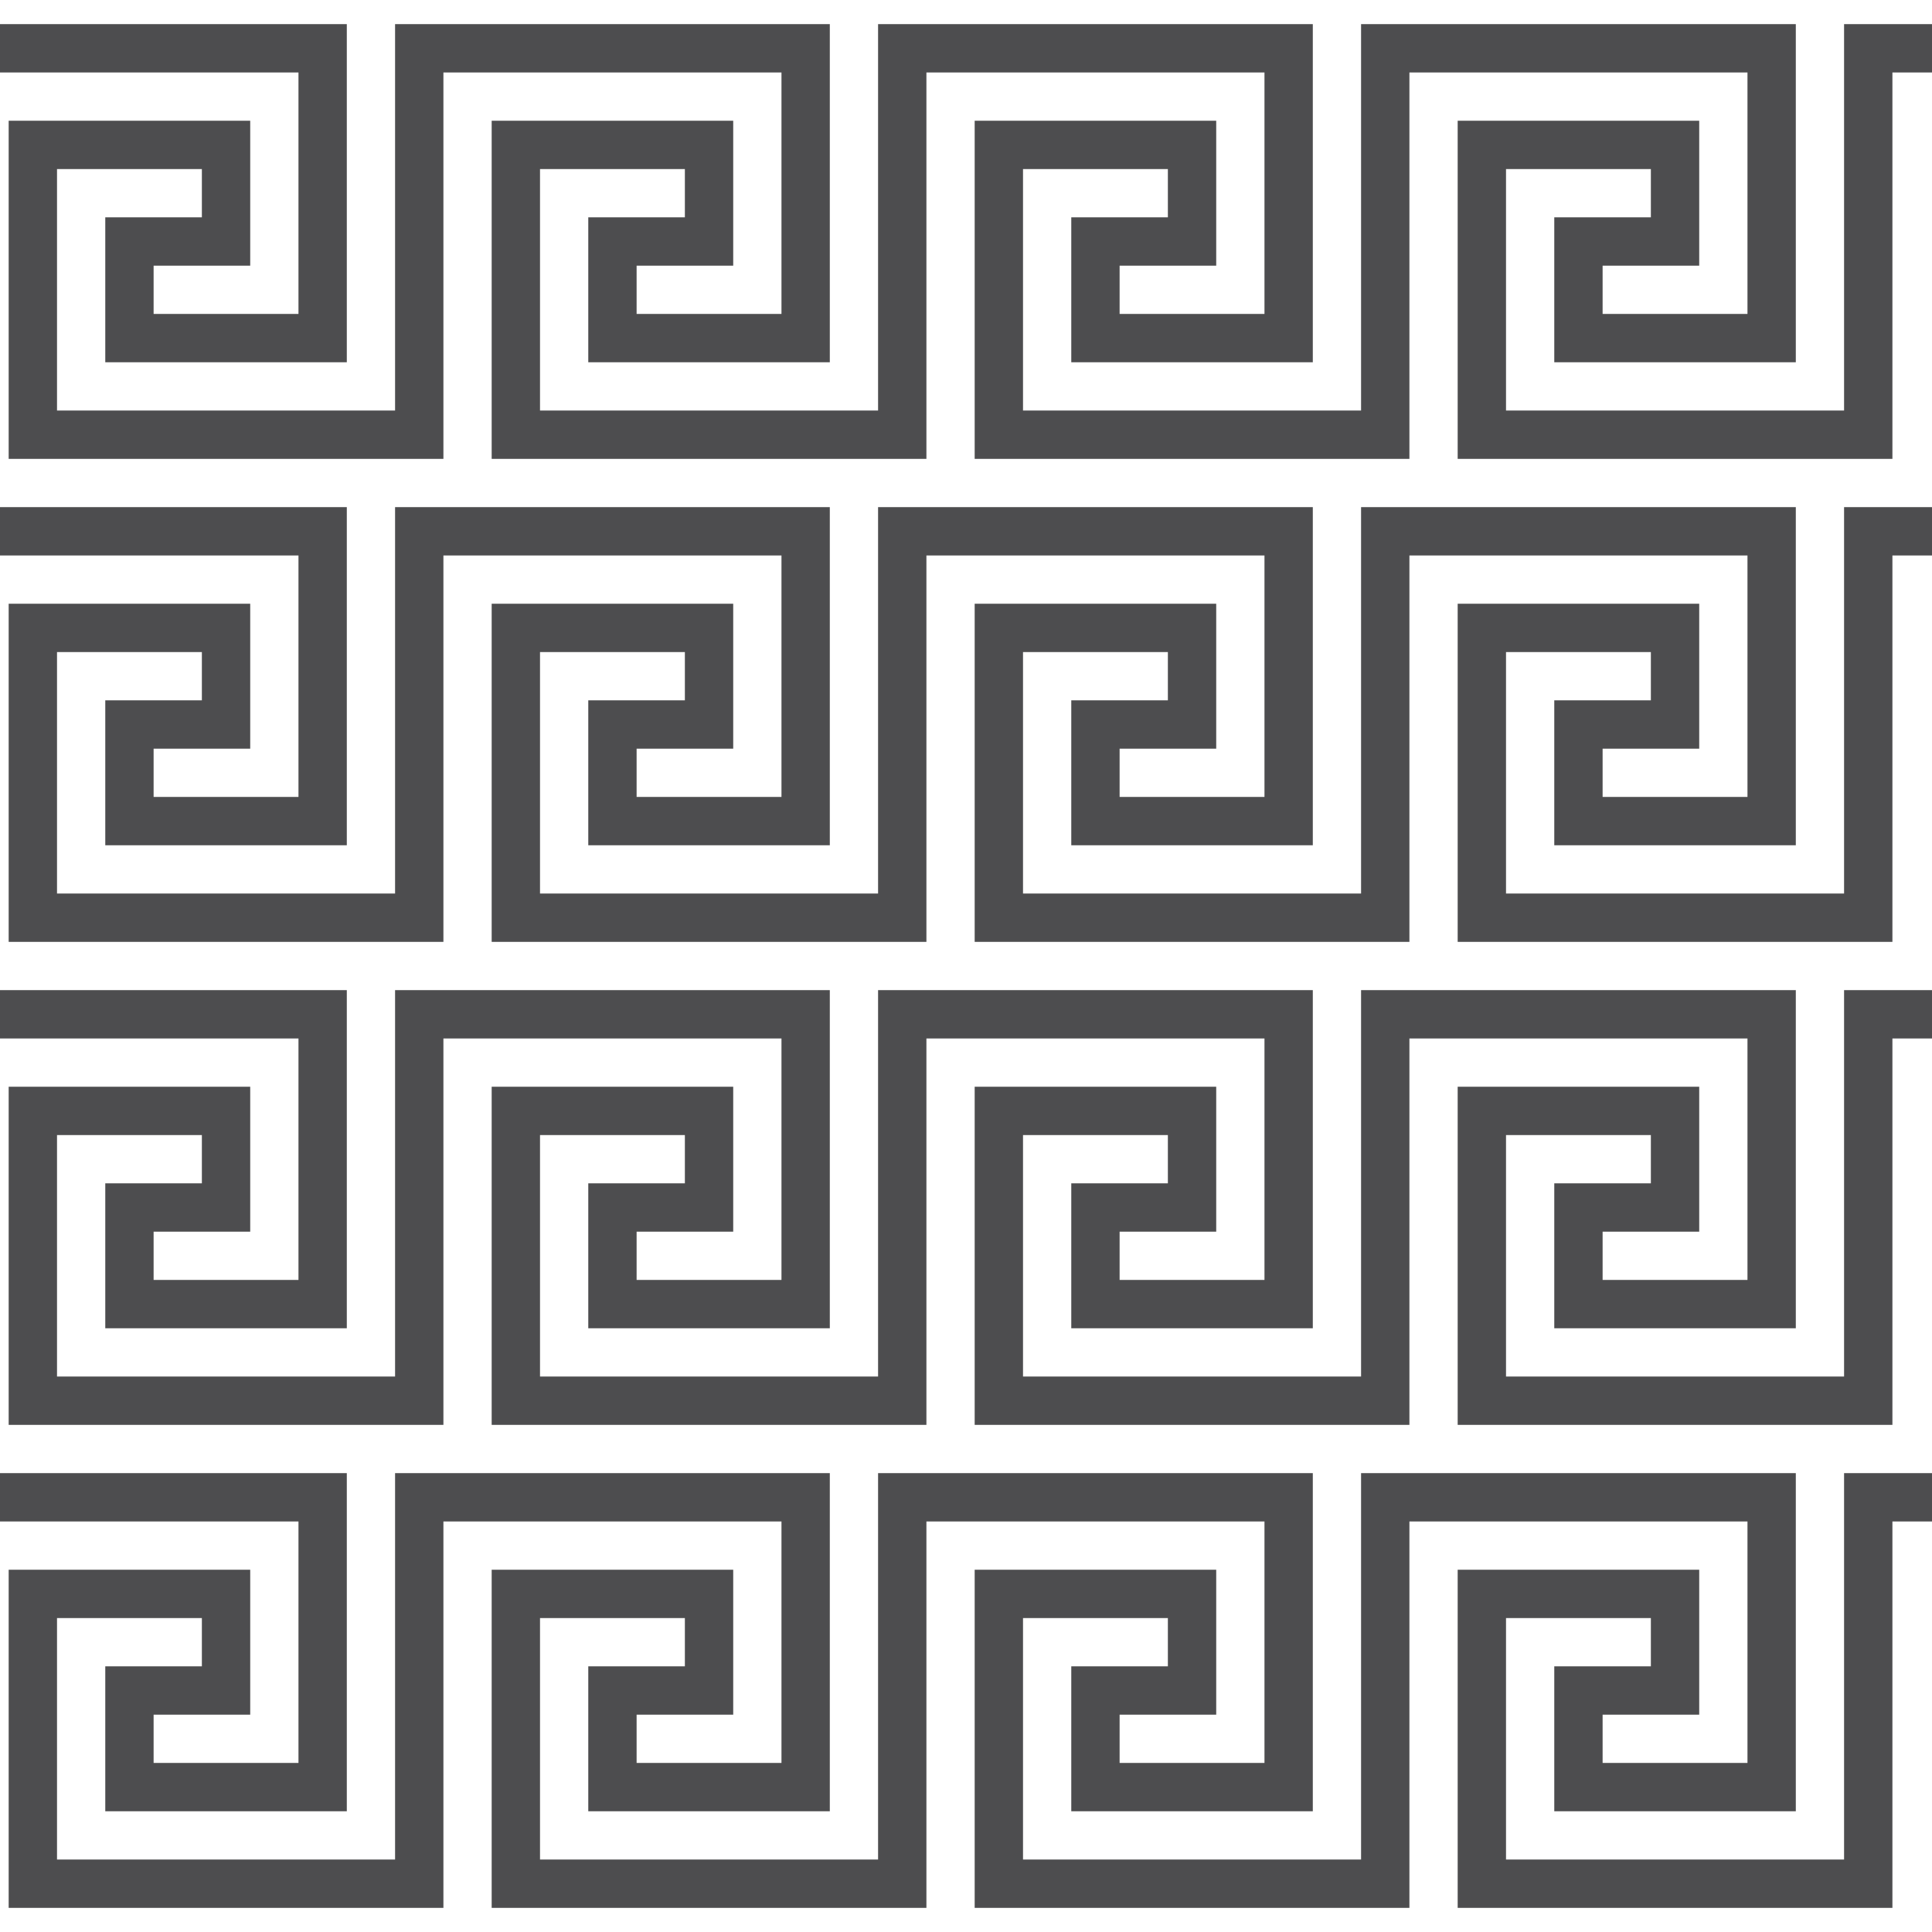 <?xml version="1.0" encoding="iso-8859-1"?>
<!-- Generator: Adobe Illustrator 22.1.0, SVG Export Plug-In . SVG Version: 6.00 Build 0)  -->
<svg version="1.1" id="Layer_3" xmlns="http://www.w3.org/2000/svg" xmlns:xlink="http://www.w3.org/1999/xlink" x="0px" y="0px"
	 width="100px" height="100px" viewBox="0 0 100 100" enable-background="new 0 0 100 100" xml:space="preserve">
<g>
	<defs>
		<rect id="SVGID_1_" width="100" height="100"/>
	</defs>
	<clipPath id="SVGID_2_">
		<use xlink:href="#SVGID_1_"  overflow="visible"/>
	</clipPath>
	<g clip-path="url(#SVGID_2_)">
		<path fill="none" stroke="#4D4D4F" stroke-width="2.502" stroke-linecap="square" d="M-53.3,77.5h20v15h-10v-5h5v-5h-10v15h20
			v-20h20v15h-10v-5h5v-5h-10v15h20v-20h20v15h-10v-5h5v-5h-10v15h20v-20h20v15h-10v-5h5v-5h-10v15h20v-20h20v15h-10v-5h5v-5h-10v15
			h20v-20h20v15h-10v-5h5v-5h-10v15h20v-20h20v15h-10v-5h5v-5h-10v15h20v-20h20v15h-10v-5h5v-5h-10v15h20v-20 M-53.3,52.5h20v15h-10
			v-5h5v-5h-10v15h20v-20h20v15h-10v-5h5v-5h-10v15h20v-20h20v15h-10v-5h5v-5h-10v15h20v-20h20v15h-10v-5h5v-5h-10v15h20v-20h20v15
			h-10v-5h5v-5h-10v15h20v-20h20v15h-10v-5h5v-5h-10v15h20v-20h20v15h-10v-5h5v-5h-10v15h20v-20h20v15h-10v-5h5v-5h-10v15h20v-20
			 M-53.3,27.5h20v15h-10v-5h5v-5h-10v15h20v-20h20v15h-10v-5h5v-5h-10v15h20v-20h20v15h-10v-5h5v-5h-10v15h20v-20h20v15h-10v-5h5
			v-5h-10v15h20v-20h20v15h-10v-5h5v-5h-10v15h20v-20h20v15h-10v-5h5v-5h-10v15h20v-20h20v15h-10v-5h5v-5h-10v15h20v-20h20v15h-10
			v-5h5v-5h-10v15h20v-20 M-53.3,2.5h20v15h-10v-5h5v-5h-10v15h20v-20h20v15h-10v-5h5v-5h-10v15h20v-20h20v15h-10v-5h5v-5h-10v15h20
			v-20h20v15h-10v-5h5v-5h-10v15h20v-20h20v15h-10v-5h5v-5h-10v15h20v-20h20v15h-10v-5h5v-5h-10v15h20v-20h20v15h-10v-5h5v-5h-10v15
			h20v-20h20v15h-10v-5h5v-5h-10v15h20v-20"/>
		<path fill="none" stroke="#4D4D4F" stroke-width="2.502" stroke-linecap="square" d="M-53.3-22.5h20v15h-10v-5h5v-5h-10v15h20
			v-20h20v15h-10v-5h5v-5h-10v15h20v-20h20v15h-10v-5h5v-5h-10v15h20v-20h20v15h-10v-5h5v-5h-10v15h20v-20h20v15h-10v-5h5v-5h-10v15
			h20v-20h20v15h-10v-5h5v-5h-10v15h20v-20h20v15h-10v-5h5v-5h-10v15h20v-20h20v15h-10v-5h5v-5h-10v15h20v-20 M-53.3-47.5h20v15h-10
			v-5h5v-5h-10v15h20v-20h20v15h-10v-5h5v-5h-10v15h20v-20h20v15h-10v-5h5v-5h-10v15h20v-20h20v15h-10v-5h5v-5h-10v15h20v-20h20v15
			h-10v-5h5v-5h-10v15h20v-20h20v15h-10v-5h5v-5h-10v15h20v-20h20v15h-10v-5h5v-5h-10v15h20v-20h20v15h-10v-5h5v-5h-10v15h20v-20
			 M-53.3-72.5h20v15h-10v-5h5v-5h-10v15h20v-20h20v15h-10v-5h5v-5h-10v15h20v-20h20v15h-10v-5h5v-5h-10v15h20v-20h20v15h-10v-5h5
			v-5h-10v15h20v-20h20v15h-10v-5h5v-5h-10v15h20v-20h20v15h-10v-5h5v-5h-10v15h20v-20h20v15h-10v-5h5v-5h-10v15h20v-20h20v15h-10
			v-5h5v-5h-10v15h20v-20 M-53.3-97.5h20v15h-10v-5h5v-5h-10v15h20v-20h20v15h-10v-5h5v-5h-10v15h20v-20h20v15h-10v-5h5v-5h-10v15
			h20v-20h20v15h-10v-5h5v-5h-10v15h20v-20h20v15h-10v-5h5v-5h-10v15h20v-20h20v15h-10v-5h5v-5h-10v15h20v-20h20v15h-10v-5h5v-5h-10
			v15h20v-20h20v15h-10v-5h5v-5h-10v15h20v-20"/>
		<path fill="none" stroke="#4D4D4F" stroke-width="2.502" stroke-linecap="square" d="M-53.3,177.5h20v15h-10v-5h5v-5h-10v15h20
			v-20h20v15h-10v-5h5v-5h-10v15h20v-20h20v15h-10v-5h5v-5h-10v15h20v-20h20v15h-10v-5h5v-5h-10v15h20v-20h20v15h-10v-5h5v-5h-10v15
			h20v-20h20v15h-10v-5h5v-5h-10v15h20v-20h20v15h-10v-5h5v-5h-10v15h20v-20h20v15h-10v-5h5v-5h-10v15h20v-20 M-53.3,152.5h20v15
			h-10v-5h5v-5h-10v15h20v-20h20v15h-10v-5h5v-5h-10v15h20v-20h20v15h-10v-5h5v-5h-10v15h20v-20h20v15h-10v-5h5v-5h-10v15h20v-20h20
			v15h-10v-5h5v-5h-10v15h20v-20h20v15h-10v-5h5v-5h-10v15h20v-20h20v15h-10v-5h5v-5h-10v15h20v-20h20v15h-10v-5h5v-5h-10v15h20v-20
			 M-53.3,127.5h20v15h-10v-5h5v-5h-10v15h20v-20h20v15h-10v-5h5v-5h-10v15h20v-20h20v15h-10v-5h5v-5h-10v15h20v-20h20v15h-10v-5h5
			v-5h-10v15h20v-20h20v15h-10v-5h5v-5h-10v15h20v-20h20v15h-10v-5h5v-5h-10v15h20v-20h20v15h-10v-5h5v-5h-10v15h20v-20h20v15h-10
			v-5h5v-5h-10v15h20v-20 M-53.3,102.5h20v15h-10v-5h5v-5h-10v15h20v-20h20v15h-10v-5h5v-5h-10v15h20v-20h20v15h-10v-5h5v-5h-10v15
			h20v-20h20v15h-10v-5h5v-5h-10v15h20v-20h20v15h-10v-5h5v-5h-10v15h20v-20h20v15h-10v-5h5v-5h-10v15h20v-20h20v15h-10v-5h5v-5h-10
			v15h20v-20h20v15h-10v-5h5v-5h-10v15h20v-20"/>
		<path fill="none" stroke="#4D4D4F" stroke-width="2.502" stroke-linecap="square" d="M-253.5,77.5h20v15h-10v-5h5v-5h-10v15h20
			v-20h20v15h-10v-5h5v-5h-10v15h20v-20h20v15h-10v-5h5v-5h-10v15h20v-20h20v15h-10v-5h5v-5h-10v15h20v-20h20v15h-10v-5h5v-5h-10v15
			h20v-20h20v15h-10v-5h5v-5h-10v15h20v-20h20v15h-10v-5h5v-5h-10v15h20v-20h20v15h-10v-5h5v-5h-10v15h20v-20 M-253.5,52.5h20v15
			h-10v-5h5v-5h-10v15h20v-20h20v15h-10v-5h5v-5h-10v15h20v-20h20v15h-10v-5h5v-5h-10v15h20v-20h20v15h-10v-5h5v-5h-10v15h20v-20h20
			v15h-10v-5h5v-5h-10v15h20v-20h20v15h-10v-5h5v-5h-10v15h20v-20h20v15h-10v-5h5v-5h-10v15h20v-20h20v15h-10v-5h5v-5h-10v15h20v-20
			 M-253.5,27.5h20v15h-10v-5h5v-5h-10v15h20v-20h20v15h-10v-5h5v-5h-10v15h20v-20h20v15h-10v-5h5v-5h-10v15h20v-20h20v15h-10v-5h5
			v-5h-10v15h20v-20h20v15h-10v-5h5v-5h-10v15h20v-20h20v15h-10v-5h5v-5h-10v15h20v-20h20v15h-10v-5h5v-5h-10v15h20v-20h20v15h-10
			v-5h5v-5h-10v15h20v-20 M-253.5,2.5h20v15h-10v-5h5v-5h-10v15h20v-20h20v15h-10v-5h5v-5h-10v15h20v-20h20v15h-10v-5h5v-5h-10v15
			h20v-20h20v15h-10v-5h5v-5h-10v15h20v-20h20v15h-10v-5h5v-5h-10v15h20v-20h20v15h-10v-5h5v-5h-10v15h20v-20h20v15h-10v-5h5v-5h-10
			v15h20v-20h20v15h-10v-5h5v-5h-10v15h20v-20"/>
		<path fill="none" stroke="#4D4D4F" stroke-width="2.502" stroke-linecap="square" d="M-253.5-22.5h20v15h-10v-5h5v-5h-10v15h20
			v-20h20v15h-10v-5h5v-5h-10v15h20v-20h20v15h-10v-5h5v-5h-10v15h20v-20h20v15h-10v-5h5v-5h-10v15h20v-20h20v15h-10v-5h5v-5h-10v15
			h20v-20h20v15h-10v-5h5v-5h-10v15h20v-20h20v15h-10v-5h5v-5h-10v15h20v-20h20v15h-10v-5h5v-5h-10v15h20v-20 M-253.5-47.5h20v15
			h-10v-5h5v-5h-10v15h20v-20h20v15h-10v-5h5v-5h-10v15h20v-20h20v15h-10v-5h5v-5h-10v15h20v-20h20v15h-10v-5h5v-5h-10v15h20v-20h20
			v15h-10v-5h5v-5h-10v15h20v-20h20v15h-10v-5h5v-5h-10v15h20v-20h20v15h-10v-5h5v-5h-10v15h20v-20h20v15h-10v-5h5v-5h-10v15h20v-20
			 M-253.5-72.5h20v15h-10v-5h5v-5h-10v15h20v-20h20v15h-10v-5h5v-5h-10v15h20v-20h20v15h-10v-5h5v-5h-10v15h20v-20h20v15h-10v-5h5
			v-5h-10v15h20v-20h20v15h-10v-5h5v-5h-10v15h20v-20h20v15h-10v-5h5v-5h-10v15h20v-20h20v15h-10v-5h5v-5h-10v15h20v-20h20v15h-10
			v-5h5v-5h-10v15h20v-20 M-253.5-97.5h20v15h-10v-5h5v-5h-10v15h20v-20h20v15h-10v-5h5v-5h-10v15h20v-20h20v15h-10v-5h5v-5h-10v15
			h20v-20h20v15h-10v-5h5v-5h-10v15h20v-20h20v15h-10v-5h5v-5h-10v15h20v-20h20v15h-10v-5h5v-5h-10v15h20v-20h20v15h-10v-5h5v-5h-10
			v15h20v-20h20v15h-10v-5h5v-5h-10v15h20v-20"/>
		<path fill="none" stroke="#4D4D4F" stroke-width="2.502" stroke-linecap="square" d="M-253.5,177.5h20v15h-10v-5h5v-5h-10v15h20
			v-20h20v15h-10v-5h5v-5h-10v15h20v-20h20v15h-10v-5h5v-5h-10v15h20v-20h20v15h-10v-5h5v-5h-10v15h20v-20h20v15h-10v-5h5v-5h-10v15
			h20v-20h20v15h-10v-5h5v-5h-10v15h20v-20h20v15h-10v-5h5v-5h-10v15h20v-20h20v15h-10v-5h5v-5h-10v15h20v-20 M-253.5,152.5h20v15
			h-10v-5h5v-5h-10v15h20v-20h20v15h-10v-5h5v-5h-10v15h20v-20h20v15h-10v-5h5v-5h-10v15h20v-20h20v15h-10v-5h5v-5h-10v15h20v-20h20
			v15h-10v-5h5v-5h-10v15h20v-20h20v15h-10v-5h5v-5h-10v15h20v-20h20v15h-10v-5h5v-5h-10v15h20v-20h20v15h-10v-5h5v-5h-10v15h20v-20
			 M-253.5,127.5h20v15h-10v-5h5v-5h-10v15h20v-20h20v15h-10v-5h5v-5h-10v15h20v-20h20v15h-10v-5h5v-5h-10v15h20v-20h20v15h-10v-5h5
			v-5h-10v15h20v-20h20v15h-10v-5h5v-5h-10v15h20v-20h20v15h-10v-5h5v-5h-10v15h20v-20h20v15h-10v-5h5v-5h-10v15h20v-20h20v15h-10
			v-5h5v-5h-10v15h20v-20 M-253.5,102.5h20v15h-10v-5h5v-5h-10v15h20v-20h20v15h-10v-5h5v-5h-10v15h20v-20h20v15h-10v-5h5v-5h-10v15
			h20v-20h20v15h-10v-5h5v-5h-10v15h20v-20h20v15h-10v-5h5v-5h-10v15h20v-20h20v15h-10v-5h5v-5h-10v15h20v-20h20v15h-10v-5h5v-5h-10
			v15h20v-20h20v15h-10v-5h5v-5h-10v15h20v-20"/>
		<path fill="none" stroke="#4D4D4F" stroke-width="2.502" d="M146.9,77.5h20v15h-10v-5h5v-5h-10v15h20v-20h20v15h-10v-5h5v-5h-10
			v15h20v-20h20v15h-10v-5h5v-5h-10v15h20v-20h20v15h-10v-5h5v-5h-10v15h20v-20h20v15h-10v-5h5v-5h-10v15h20v-20h20v15h-10v-5h5v-5
			h-10v15h20v-20h20v15h-10v-5h5v-5h-10v15h20v-20h20v15h-10v-5h5v-5h-10v15h20v-20 M146.9,52.5h20v15h-10v-5h5v-5h-10v15h20v-20h20
			v15h-10v-5h5v-5h-10v15h20v-20h20v15h-10v-5h5v-5h-10v15h20v-20h20v15h-10v-5h5v-5h-10v15h20v-20h20v15h-10v-5h5v-5h-10v15h20v-20
			h20v15h-10v-5h5v-5h-10v15h20v-20h20v15h-10v-5h5v-5h-10v15h20v-20h20v15h-10v-5h5v-5h-10v15h20v-20 M146.9,27.5h20v15h-10v-5h5
			v-5h-10v15h20v-20h20v15h-10v-5h5v-5h-10v15h20v-20h20v15h-10v-5h5v-5h-10v15h20v-20h20v15h-10v-5h5v-5h-10v15h20v-20h20v15h-10
			v-5h5v-5h-10v15h20v-20h20v15h-10v-5h5v-5h-10v15h20v-20h20v15h-10v-5h5v-5h-10v15h20v-20h20v15h-10v-5h5v-5h-10v15h20v-20
			 M146.9,2.5h20v15h-10v-5h5v-5h-10v15h20v-20h20v15h-10v-5h5v-5h-10v15h20v-20h20v15h-10v-5h5v-5h-10v15h20v-20h20v15h-10v-5h5v-5
			h-10v15h20v-20h20v15h-10v-5h5v-5h-10v15h20v-20h20v15h-10v-5h5v-5h-10v15h20v-20h20v15h-10v-5h5v-5h-10v15h20v-20h20v15h-10v-5h5
			v-5h-10v15h20v-20"/>
		<path fill="none" stroke="#4D4D4F" stroke-width="2.502" d="M146.9-22.5h20v15h-10v-5h5v-5h-10v15h20v-20h20v15h-10v-5h5v-5h-10
			v15h20v-20h20v15h-10v-5h5v-5h-10v15h20v-20h20v15h-10v-5h5v-5h-10v15h20v-20h20v15h-10v-5h5v-5h-10v15h20v-20h20v15h-10v-5h5v-5
			h-10v15h20v-20h20v15h-10v-5h5v-5h-10v15h20v-20h20v15h-10v-5h5v-5h-10v15h20v-20 M146.9-47.5h20v15h-10v-5h5v-5h-10v15h20v-20h20
			v15h-10v-5h5v-5h-10v15h20v-20h20v15h-10v-5h5v-5h-10v15h20v-20h20v15h-10v-5h5v-5h-10v15h20v-20h20v15h-10v-5h5v-5h-10v15h20v-20
			h20v15h-10v-5h5v-5h-10v15h20v-20h20v15h-10v-5h5v-5h-10v15h20v-20h20v15h-10v-5h5v-5h-10v15h20v-20 M146.9-72.5h20v15h-10v-5h5
			v-5h-10v15h20v-20h20v15h-10v-5h5v-5h-10v15h20v-20h20v15h-10v-5h5v-5h-10v15h20v-20h20v15h-10v-5h5v-5h-10v15h20v-20h20v15h-10
			v-5h5v-5h-10v15h20v-20h20v15h-10v-5h5v-5h-10v15h20v-20h20v15h-10v-5h5v-5h-10v15h20v-20h20v15h-10v-5h5v-5h-10v15h20v-20
			 M146.9-97.5h20v15h-10v-5h5v-5h-10v15h20v-20h20v15h-10v-5h5v-5h-10v15h20v-20h20v15h-10v-5h5v-5h-10v15h20v-20h20v15h-10v-5h5
			v-5h-10v15h20v-20h20v15h-10v-5h5v-5h-10v15h20v-20h20v15h-10v-5h5v-5h-10v15h20v-20h20v15h-10v-5h5v-5h-10v15h20v-20h20v15h-10
			v-5h5v-5h-10v15h20v-20"/>
		<path fill="none" stroke="#4D4D4F" stroke-width="2.502" d="M146.9,177.5h20v15h-10v-5h5v-5h-10v15h20v-20h20v15h-10v-5h5v-5h-10
			v15h20v-20h20v15h-10v-5h5v-5h-10v15h20v-20h20v15h-10v-5h5v-5h-10v15h20v-20h20v15h-10v-5h5v-5h-10v15h20v-20h20v15h-10v-5h5v-5
			h-10v15h20v-20h20v15h-10v-5h5v-5h-10v15h20v-20h20v15h-10v-5h5v-5h-10v15h20v-20 M146.9,152.5h20v15h-10v-5h5v-5h-10v15h20v-20
			h20v15h-10v-5h5v-5h-10v15h20v-20h20v15h-10v-5h5v-5h-10v15h20v-20h20v15h-10v-5h5v-5h-10v15h20v-20h20v15h-10v-5h5v-5h-10v15h20
			v-20h20v15h-10v-5h5v-5h-10v15h20v-20h20v15h-10v-5h5v-5h-10v15h20v-20h20v15h-10v-5h5v-5h-10v15h20v-20 M146.9,127.5h20v15h-10
			v-5h5v-5h-10v15h20v-20h20v15h-10v-5h5v-5h-10v15h20v-20h20v15h-10v-5h5v-5h-10v15h20v-20h20v15h-10v-5h5v-5h-10v15h20v-20h20v15
			h-10v-5h5v-5h-10v15h20v-20h20v15h-10v-5h5v-5h-10v15h20v-20h20v15h-10v-5h5v-5h-10v15h20v-20h20v15h-10v-5h5v-5h-10v15h20v-20
			 M146.9,102.5h20v15h-10v-5h5v-5h-10v15h20v-20h20v15h-10v-5h5v-5h-10v15h20v-20h20v15h-10v-5h5v-5h-10v15h20v-20h20v15h-10v-5h5
			v-5h-10v15h20v-20h20v15h-10v-5h5v-5h-10v15h20v-20h20v15h-10v-5h5v-5h-10v15h20v-20h20v15h-10v-5h5v-5h-10v15h20v-20h20v15h-10
			v-5h5v-5h-10v15h20v-20"/>
	</g>
</g>
</svg>
